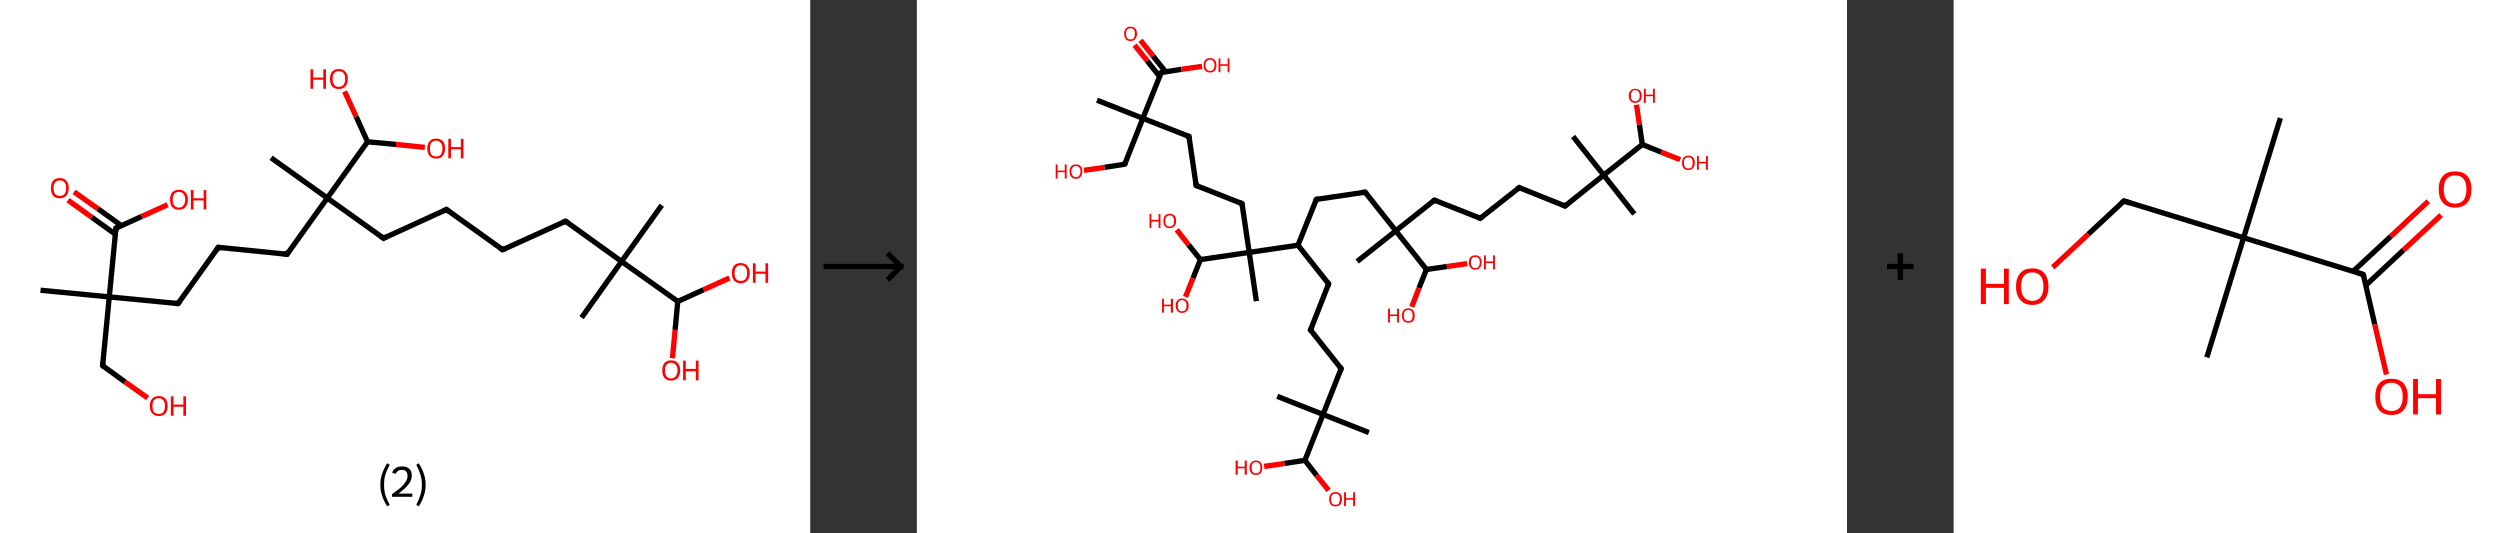 <?xml version='1.0' encoding='ASCII' standalone='yes'?>
<svg xmlns="http://www.w3.org/2000/svg" xmlns:xlink="http://www.w3.org/1999/xlink" version="1.1" width="938.0px" viewBox="0 0 938.0 200.0" height="200.0px">
  <rect x="0" y="0" width="938.0" height="200.0" fill="#333333" stroke="none"/>
  <g>
    <g transform="translate(0, 0) scale(1 1) "><!-- END OF HEADER -->
<rect style="opacity:1.0;fill:#FFFFFF;stroke:none" width="304.0" height="200.0" x="0.0" y="0.0"> </rect>
<path class="bond-0 atom-0 atom-1" d="M 15.2,108.9 L 41.0,111.4" style="fill:none;fill-rule:evenodd;stroke:#000000;stroke-width:2.0px;stroke-linecap:butt;stroke-linejoin:miter;stroke-opacity:1"/>
<path class="bond-1 atom-1 atom-2" d="M 41.0,111.4 L 38.5,137.2" style="fill:none;fill-rule:evenodd;stroke:#000000;stroke-width:2.0px;stroke-linecap:butt;stroke-linejoin:miter;stroke-opacity:1"/>
<path class="bond-2 atom-2 atom-3" d="M 38.5,137.2 L 46.9,143.3" style="fill:none;fill-rule:evenodd;stroke:#000000;stroke-width:2.0px;stroke-linecap:butt;stroke-linejoin:miter;stroke-opacity:1"/>
<path class="bond-2 atom-2 atom-3" d="M 46.9,143.3 L 55.4,149.3" style="fill:none;fill-rule:evenodd;stroke:#FF0000;stroke-width:2.0px;stroke-linecap:butt;stroke-linejoin:miter;stroke-opacity:1"/>
<path class="bond-3 atom-1 atom-4" d="M 41.0,111.4 L 66.8,113.9" style="fill:none;fill-rule:evenodd;stroke:#000000;stroke-width:2.0px;stroke-linecap:butt;stroke-linejoin:miter;stroke-opacity:1"/>
<path class="bond-4 atom-4 atom-5" d="M 66.8,113.9 L 81.9,92.8" style="fill:none;fill-rule:evenodd;stroke:#000000;stroke-width:2.0px;stroke-linecap:butt;stroke-linejoin:miter;stroke-opacity:1"/>
<path class="bond-5 atom-5 atom-6" d="M 81.9,92.8 L 107.7,95.4" style="fill:none;fill-rule:evenodd;stroke:#000000;stroke-width:2.0px;stroke-linecap:butt;stroke-linejoin:miter;stroke-opacity:1"/>
<path class="bond-6 atom-6 atom-7" d="M 107.7,95.4 L 122.8,74.3" style="fill:none;fill-rule:evenodd;stroke:#000000;stroke-width:2.0px;stroke-linecap:butt;stroke-linejoin:miter;stroke-opacity:1"/>
<path class="bond-7 atom-7 atom-8" d="M 122.8,74.3 L 101.7,59.2" style="fill:none;fill-rule:evenodd;stroke:#000000;stroke-width:2.0px;stroke-linecap:butt;stroke-linejoin:miter;stroke-opacity:1"/>
<path class="bond-8 atom-7 atom-9" d="M 122.8,74.3 L 143.9,89.4" style="fill:none;fill-rule:evenodd;stroke:#000000;stroke-width:2.0px;stroke-linecap:butt;stroke-linejoin:miter;stroke-opacity:1"/>
<path class="bond-9 atom-9 atom-10" d="M 143.9,89.4 L 167.5,78.6" style="fill:none;fill-rule:evenodd;stroke:#000000;stroke-width:2.0px;stroke-linecap:butt;stroke-linejoin:miter;stroke-opacity:1"/>
<path class="bond-10 atom-10 atom-11" d="M 167.5,78.6 L 188.6,93.7" style="fill:none;fill-rule:evenodd;stroke:#000000;stroke-width:2.0px;stroke-linecap:butt;stroke-linejoin:miter;stroke-opacity:1"/>
<path class="bond-11 atom-11 atom-12" d="M 188.6,93.7 L 212.2,83.0" style="fill:none;fill-rule:evenodd;stroke:#000000;stroke-width:2.0px;stroke-linecap:butt;stroke-linejoin:miter;stroke-opacity:1"/>
<path class="bond-12 atom-12 atom-13" d="M 212.2,83.0 L 233.2,98.1" style="fill:none;fill-rule:evenodd;stroke:#000000;stroke-width:2.0px;stroke-linecap:butt;stroke-linejoin:miter;stroke-opacity:1"/>
<path class="bond-13 atom-13 atom-14" d="M 233.2,98.1 L 218.2,119.2" style="fill:none;fill-rule:evenodd;stroke:#000000;stroke-width:2.0px;stroke-linecap:butt;stroke-linejoin:miter;stroke-opacity:1"/>
<path class="bond-14 atom-13 atom-15" d="M 233.2,98.1 L 248.3,77.0" style="fill:none;fill-rule:evenodd;stroke:#000000;stroke-width:2.0px;stroke-linecap:butt;stroke-linejoin:miter;stroke-opacity:1"/>
<path class="bond-15 atom-13 atom-16" d="M 233.2,98.1 L 254.3,113.1" style="fill:none;fill-rule:evenodd;stroke:#000000;stroke-width:2.0px;stroke-linecap:butt;stroke-linejoin:miter;stroke-opacity:1"/>
<path class="bond-16 atom-16 atom-17" d="M 254.3,113.1 L 253.3,123.8" style="fill:none;fill-rule:evenodd;stroke:#000000;stroke-width:2.0px;stroke-linecap:butt;stroke-linejoin:miter;stroke-opacity:1"/>
<path class="bond-16 atom-16 atom-17" d="M 253.3,123.8 L 252.3,134.4" style="fill:none;fill-rule:evenodd;stroke:#FF0000;stroke-width:2.0px;stroke-linecap:butt;stroke-linejoin:miter;stroke-opacity:1"/>
<path class="bond-17 atom-16 atom-18" d="M 254.3,113.1 L 264.0,108.7" style="fill:none;fill-rule:evenodd;stroke:#000000;stroke-width:2.0px;stroke-linecap:butt;stroke-linejoin:miter;stroke-opacity:1"/>
<path class="bond-17 atom-16 atom-18" d="M 264.0,108.7 L 273.7,104.3" style="fill:none;fill-rule:evenodd;stroke:#FF0000;stroke-width:2.0px;stroke-linecap:butt;stroke-linejoin:miter;stroke-opacity:1"/>
<path class="bond-18 atom-7 atom-19" d="M 122.8,74.3 L 137.9,53.2" style="fill:none;fill-rule:evenodd;stroke:#000000;stroke-width:2.0px;stroke-linecap:butt;stroke-linejoin:miter;stroke-opacity:1"/>
<path class="bond-19 atom-19 atom-20" d="M 137.9,53.2 L 133.6,43.7" style="fill:none;fill-rule:evenodd;stroke:#000000;stroke-width:2.0px;stroke-linecap:butt;stroke-linejoin:miter;stroke-opacity:1"/>
<path class="bond-19 atom-19 atom-20" d="M 133.6,43.7 L 129.3,34.3" style="fill:none;fill-rule:evenodd;stroke:#FF0000;stroke-width:2.0px;stroke-linecap:butt;stroke-linejoin:miter;stroke-opacity:1"/>
<path class="bond-20 atom-19 atom-21" d="M 137.9,53.2 L 148.6,54.2" style="fill:none;fill-rule:evenodd;stroke:#000000;stroke-width:2.0px;stroke-linecap:butt;stroke-linejoin:miter;stroke-opacity:1"/>
<path class="bond-20 atom-19 atom-21" d="M 148.6,54.2 L 159.4,55.3" style="fill:none;fill-rule:evenodd;stroke:#FF0000;stroke-width:2.0px;stroke-linecap:butt;stroke-linejoin:miter;stroke-opacity:1"/>
<path class="bond-21 atom-1 atom-22" d="M 41.0,111.4 L 43.5,85.6" style="fill:none;fill-rule:evenodd;stroke:#000000;stroke-width:2.0px;stroke-linecap:butt;stroke-linejoin:miter;stroke-opacity:1"/>
<path class="bond-22 atom-22 atom-23" d="M 45.6,84.7 L 36.7,78.3" style="fill:none;fill-rule:evenodd;stroke:#000000;stroke-width:2.0px;stroke-linecap:butt;stroke-linejoin:miter;stroke-opacity:1"/>
<path class="bond-22 atom-22 atom-23" d="M 36.7,78.3 L 27.8,72.0" style="fill:none;fill-rule:evenodd;stroke:#FF0000;stroke-width:2.0px;stroke-linecap:butt;stroke-linejoin:miter;stroke-opacity:1"/>
<path class="bond-22 atom-22 atom-23" d="M 43.3,87.9 L 34.4,81.5" style="fill:none;fill-rule:evenodd;stroke:#000000;stroke-width:2.0px;stroke-linecap:butt;stroke-linejoin:miter;stroke-opacity:1"/>
<path class="bond-22 atom-22 atom-23" d="M 34.4,81.5 L 25.5,75.1" style="fill:none;fill-rule:evenodd;stroke:#FF0000;stroke-width:2.0px;stroke-linecap:butt;stroke-linejoin:miter;stroke-opacity:1"/>
<path class="bond-23 atom-22 atom-24" d="M 43.5,85.6 L 53.2,81.2" style="fill:none;fill-rule:evenodd;stroke:#000000;stroke-width:2.0px;stroke-linecap:butt;stroke-linejoin:miter;stroke-opacity:1"/>
<path class="bond-23 atom-22 atom-24" d="M 53.2,81.2 L 62.9,76.8" style="fill:none;fill-rule:evenodd;stroke:#FF0000;stroke-width:2.0px;stroke-linecap:butt;stroke-linejoin:miter;stroke-opacity:1"/>
<path d="M 38.6,135.9 L 38.5,137.2 L 38.9,137.5" style="fill:none;stroke:#000000;stroke-width:2.0px;stroke-linecap:butt;stroke-linejoin:miter;stroke-opacity:1;"/>
<path d="M 65.5,113.8 L 66.8,113.9 L 67.6,112.9" style="fill:none;stroke:#000000;stroke-width:2.0px;stroke-linecap:butt;stroke-linejoin:miter;stroke-opacity:1;"/>
<path d="M 81.1,93.9 L 81.9,92.8 L 83.2,93.0" style="fill:none;stroke:#000000;stroke-width:2.0px;stroke-linecap:butt;stroke-linejoin:miter;stroke-opacity:1;"/>
<path d="M 106.4,95.2 L 107.7,95.4 L 108.4,94.3" style="fill:none;stroke:#000000;stroke-width:2.0px;stroke-linecap:butt;stroke-linejoin:miter;stroke-opacity:1;"/>
<path d="M 142.8,88.6 L 143.9,89.4 L 145.0,88.8" style="fill:none;stroke:#000000;stroke-width:2.0px;stroke-linecap:butt;stroke-linejoin:miter;stroke-opacity:1;"/>
<path d="M 166.3,79.2 L 167.5,78.6 L 168.5,79.4" style="fill:none;stroke:#000000;stroke-width:2.0px;stroke-linecap:butt;stroke-linejoin:miter;stroke-opacity:1;"/>
<path d="M 187.5,93.0 L 188.6,93.7 L 189.7,93.2" style="fill:none;stroke:#000000;stroke-width:2.0px;stroke-linecap:butt;stroke-linejoin:miter;stroke-opacity:1;"/>
<path d="M 211.0,83.5 L 212.2,83.0 L 213.2,83.7" style="fill:none;stroke:#000000;stroke-width:2.0px;stroke-linecap:butt;stroke-linejoin:miter;stroke-opacity:1;"/>
<path d="M 43.4,86.9 L 43.5,85.6 L 44.0,85.4" style="fill:none;stroke:#000000;stroke-width:2.0px;stroke-linecap:butt;stroke-linejoin:miter;stroke-opacity:1;"/>
<path class="atom-3" d="M 56.2 152.3 Q 56.2 150.6, 57.1 149.6 Q 57.9 148.6, 59.6 148.6 Q 61.2 148.6, 62.1 149.6 Q 62.9 150.6, 62.9 152.3 Q 62.9 154.1, 62.1 155.1 Q 61.2 156.1, 59.6 156.1 Q 58.0 156.1, 57.1 155.1 Q 56.2 154.1, 56.2 152.3 M 59.6 155.3 Q 60.7 155.3, 61.3 154.6 Q 61.9 153.8, 61.9 152.3 Q 61.9 150.9, 61.3 150.2 Q 60.7 149.4, 59.6 149.4 Q 58.5 149.4, 57.8 150.1 Q 57.2 150.9, 57.2 152.3 Q 57.2 153.8, 57.8 154.6 Q 58.5 155.3, 59.6 155.3 " fill="#FF0000"/>
<path class="atom-3" d="M 64.1 148.7 L 65.1 148.7 L 65.1 151.8 L 68.8 151.8 L 68.8 148.7 L 69.8 148.7 L 69.8 156.0 L 68.8 156.0 L 68.8 152.6 L 65.1 152.6 L 65.1 156.0 L 64.1 156.0 L 64.1 148.7 " fill="#FF0000"/>
<path class="atom-17" d="M 248.5 139.0 Q 248.5 137.2, 249.3 136.2 Q 250.2 135.2, 251.8 135.2 Q 253.4 135.2, 254.3 136.2 Q 255.2 137.2, 255.2 139.0 Q 255.2 140.8, 254.3 141.8 Q 253.4 142.8, 251.8 142.8 Q 250.2 142.8, 249.3 141.8 Q 248.5 140.8, 248.5 139.0 M 251.8 142.0 Q 252.9 142.0, 253.5 141.2 Q 254.2 140.4, 254.2 139.0 Q 254.2 137.5, 253.5 136.8 Q 252.9 136.1, 251.8 136.1 Q 250.7 136.1, 250.1 136.8 Q 249.5 137.5, 249.5 139.0 Q 249.5 140.5, 250.1 141.2 Q 250.7 142.0, 251.8 142.0 " fill="#FF0000"/>
<path class="atom-17" d="M 256.3 135.3 L 257.3 135.3 L 257.3 138.4 L 261.1 138.4 L 261.1 135.3 L 262.1 135.3 L 262.1 142.7 L 261.1 142.7 L 261.1 139.3 L 257.3 139.3 L 257.3 142.7 L 256.3 142.7 L 256.3 135.3 " fill="#FF0000"/>
<path class="atom-18" d="M 274.6 102.4 Q 274.6 100.7, 275.4 99.7 Q 276.3 98.7, 277.9 98.7 Q 279.6 98.7, 280.4 99.7 Q 281.3 100.7, 281.3 102.4 Q 281.3 104.2, 280.4 105.2 Q 279.5 106.3, 277.9 106.3 Q 276.3 106.3, 275.4 105.2 Q 274.6 104.2, 274.6 102.4 M 277.9 105.4 Q 279.1 105.4, 279.7 104.7 Q 280.3 103.9, 280.3 102.4 Q 280.3 101.0, 279.7 100.3 Q 279.1 99.5, 277.9 99.5 Q 276.8 99.5, 276.2 100.3 Q 275.6 101.0, 275.6 102.4 Q 275.6 103.9, 276.2 104.7 Q 276.8 105.4, 277.9 105.4 " fill="#FF0000"/>
<path class="atom-18" d="M 282.5 98.8 L 283.5 98.8 L 283.5 101.9 L 287.2 101.9 L 287.2 98.8 L 288.2 98.8 L 288.2 106.1 L 287.2 106.1 L 287.2 102.7 L 283.5 102.7 L 283.5 106.1 L 282.5 106.1 L 282.5 98.8 " fill="#FF0000"/>
<path class="atom-20" d="M 116.5 26.0 L 117.5 26.0 L 117.5 29.1 L 121.3 29.1 L 121.3 26.0 L 122.3 26.0 L 122.3 33.3 L 121.3 33.3 L 121.3 29.9 L 117.5 29.9 L 117.5 33.3 L 116.5 33.3 L 116.5 26.0 " fill="#FF0000"/>
<path class="atom-20" d="M 123.8 29.6 Q 123.8 27.8, 124.6 26.9 Q 125.5 25.9, 127.1 25.9 Q 128.8 25.9, 129.6 26.9 Q 130.5 27.8, 130.5 29.6 Q 130.5 31.4, 129.6 32.4 Q 128.7 33.4, 127.1 33.4 Q 125.5 33.4, 124.6 32.4 Q 123.8 31.4, 123.8 29.6 M 127.1 32.6 Q 128.2 32.6, 128.9 31.8 Q 129.5 31.1, 129.5 29.6 Q 129.5 28.2, 128.9 27.4 Q 128.2 26.7, 127.1 26.7 Q 126.0 26.7, 125.4 27.4 Q 124.8 28.1, 124.8 29.6 Q 124.8 31.1, 125.4 31.8 Q 126.0 32.6, 127.1 32.6 " fill="#FF0000"/>
<path class="atom-21" d="M 160.3 55.7 Q 160.3 54.0, 161.2 53.0 Q 162.0 52.0, 163.7 52.0 Q 165.3 52.0, 166.2 53.0 Q 167.0 54.0, 167.0 55.7 Q 167.0 57.5, 166.1 58.5 Q 165.3 59.5, 163.7 59.5 Q 162.0 59.5, 161.2 58.5 Q 160.3 57.5, 160.3 55.7 M 163.7 58.7 Q 164.8 58.7, 165.4 58.0 Q 166.0 57.2, 166.0 55.7 Q 166.0 54.3, 165.4 53.6 Q 164.8 52.8, 163.7 52.8 Q 162.5 52.8, 161.9 53.5 Q 161.3 54.3, 161.3 55.7 Q 161.3 57.2, 161.9 58.0 Q 162.5 58.7, 163.7 58.7 " fill="#FF0000"/>
<path class="atom-21" d="M 168.2 52.1 L 169.2 52.1 L 169.2 55.2 L 172.9 55.2 L 172.9 52.1 L 173.9 52.1 L 173.9 59.4 L 172.9 59.4 L 172.9 56.0 L 169.2 56.0 L 169.2 59.4 L 168.2 59.4 L 168.2 52.1 " fill="#FF0000"/>
<path class="atom-23" d="M 19.1 70.6 Q 19.1 68.8, 19.9 67.8 Q 20.8 66.8, 22.4 66.8 Q 24.1 66.8, 24.9 67.8 Q 25.8 68.8, 25.8 70.6 Q 25.8 72.3, 24.9 73.4 Q 24.0 74.4, 22.4 74.4 Q 20.8 74.4, 19.9 73.4 Q 19.1 72.4, 19.1 70.6 M 22.4 73.5 Q 23.6 73.5, 24.2 72.8 Q 24.8 72.0, 24.8 70.6 Q 24.8 69.1, 24.2 68.4 Q 23.6 67.7, 22.4 67.7 Q 21.3 67.7, 20.7 68.4 Q 20.1 69.1, 20.1 70.6 Q 20.1 72.0, 20.7 72.8 Q 21.3 73.5, 22.4 73.5 " fill="#FF0000"/>
<path class="atom-24" d="M 63.8 74.9 Q 63.8 73.2, 64.6 72.2 Q 65.5 71.2, 67.1 71.2 Q 68.8 71.2, 69.6 72.2 Q 70.5 73.2, 70.5 74.9 Q 70.5 76.7, 69.6 77.7 Q 68.7 78.7, 67.1 78.7 Q 65.5 78.7, 64.6 77.7 Q 63.8 76.7, 63.8 74.9 M 67.1 77.9 Q 68.2 77.9, 68.8 77.1 Q 69.5 76.4, 69.5 74.9 Q 69.5 73.5, 68.8 72.7 Q 68.2 72.0, 67.1 72.0 Q 66.0 72.0, 65.4 72.7 Q 64.8 73.5, 64.8 74.9 Q 64.8 76.4, 65.4 77.1 Q 66.0 77.9, 67.1 77.9 " fill="#FF0000"/>
<path class="atom-24" d="M 71.6 71.3 L 72.6 71.3 L 72.6 74.4 L 76.4 74.4 L 76.4 71.3 L 77.4 71.3 L 77.4 78.6 L 76.4 78.6 L 76.4 75.2 L 72.6 75.2 L 72.6 78.6 L 71.6 78.6 L 71.6 71.3 " fill="#FF0000"/>
<path class="legend" d="M 142.7 181.9 Q 142.7 179.6, 143.4 177.7 Q 144.0 175.8, 145.3 173.8 L 146.2 174.4 Q 145.2 176.3, 144.6 178.0 Q 144.1 179.7, 144.1 181.9 Q 144.1 184.0, 144.6 185.8 Q 145.2 187.5, 146.2 189.4 L 145.3 190.0 Q 144.0 188.0, 143.4 186.1 Q 142.7 184.2, 142.7 181.9 " fill="#000000"/>
<path class="legend" d="M 147.1 177.3 Q 147.6 176.2, 148.5 175.6 Q 149.5 175.0, 150.9 175.0 Q 152.6 175.0, 153.6 175.9 Q 154.5 176.8, 154.5 178.5 Q 154.5 180.2, 153.3 181.7 Q 152.1 183.3, 149.5 185.2 L 154.7 185.2 L 154.7 186.4 L 147.1 186.4 L 147.1 185.4 Q 149.2 183.9, 150.5 182.8 Q 151.7 181.6, 152.3 180.6 Q 152.9 179.6, 152.9 178.6 Q 152.9 177.5, 152.4 176.9 Q 151.9 176.3, 150.9 176.3 Q 150.0 176.3, 149.4 176.6 Q 148.8 177.0, 148.4 177.8 L 147.1 177.3 " fill="#000000"/>
<path class="legend" d="M 159.7 181.9 Q 159.7 184.2, 159.0 186.1 Q 158.4 188.0, 157.1 190.0 L 156.2 189.4 Q 157.2 187.5, 157.7 185.8 Q 158.3 184.0, 158.3 181.9 Q 158.3 179.7, 157.7 178.0 Q 157.2 176.3, 156.2 174.4 L 157.1 173.8 Q 158.4 175.8, 159.0 177.7 Q 159.7 179.6, 159.7 181.9 " fill="#000000"/>
</g>
    <g transform="translate(304.0, 0) scale(1 1) "><line x1="5" y1="100" x2="35" y2="100" style="stroke:rgb(0,0,0);stroke-width:2"/>
  <line x1="34" y1="100" x2="29" y2="95" style="stroke:rgb(0,0,0);stroke-width:2"/>
  <line x1="34" y1="100" x2="29" y2="105" style="stroke:rgb(0,0,0);stroke-width:2"/>
</g>
    <g transform="translate(344.0, 0) scale(1 1) "><!-- END OF HEADER -->
<rect style="opacity:1.0;fill:#FFFFFF;stroke:none" width="349.0" height="200.0" x="0.0" y="0.0"> </rect>
<path class="bond-0 atom-0 atom-1" d="M 67.6,37.6 L 84.8,44.4" style="fill:none;fill-rule:evenodd;stroke:#000000;stroke-width:2.0px;stroke-linecap:butt;stroke-linejoin:miter;stroke-opacity:1"/>
<path class="bond-1 atom-1 atom-2" d="M 84.8,44.4 L 78.0,61.6" style="fill:none;fill-rule:evenodd;stroke:#000000;stroke-width:2.0px;stroke-linecap:butt;stroke-linejoin:miter;stroke-opacity:1"/>
<path class="bond-2 atom-2 atom-3" d="M 78.0,61.6 L 70.4,62.8" style="fill:none;fill-rule:evenodd;stroke:#000000;stroke-width:2.0px;stroke-linecap:butt;stroke-linejoin:miter;stroke-opacity:1"/>
<path class="bond-2 atom-2 atom-3" d="M 70.4,62.8 L 62.7,63.9" style="fill:none;fill-rule:evenodd;stroke:#FF0000;stroke-width:2.0px;stroke-linecap:butt;stroke-linejoin:miter;stroke-opacity:1"/>
<path class="bond-3 atom-1 atom-4" d="M 84.8,44.4 L 102.1,51.2" style="fill:none;fill-rule:evenodd;stroke:#000000;stroke-width:2.0px;stroke-linecap:butt;stroke-linejoin:miter;stroke-opacity:1"/>
<path class="bond-4 atom-4 atom-5" d="M 102.1,51.2 L 104.8,69.6" style="fill:none;fill-rule:evenodd;stroke:#000000;stroke-width:2.0px;stroke-linecap:butt;stroke-linejoin:miter;stroke-opacity:1"/>
<path class="bond-5 atom-5 atom-6" d="M 104.8,69.6 L 122.0,76.4" style="fill:none;fill-rule:evenodd;stroke:#000000;stroke-width:2.0px;stroke-linecap:butt;stroke-linejoin:miter;stroke-opacity:1"/>
<path class="bond-6 atom-6 atom-7" d="M 122.0,76.4 L 124.7,94.7" style="fill:none;fill-rule:evenodd;stroke:#000000;stroke-width:2.0px;stroke-linecap:butt;stroke-linejoin:miter;stroke-opacity:1"/>
<path class="bond-7 atom-7 atom-8" d="M 124.7,94.7 L 127.4,113.0" style="fill:none;fill-rule:evenodd;stroke:#000000;stroke-width:2.0px;stroke-linecap:butt;stroke-linejoin:miter;stroke-opacity:1"/>
<path class="bond-8 atom-7 atom-9" d="M 124.7,94.7 L 106.4,97.4" style="fill:none;fill-rule:evenodd;stroke:#000000;stroke-width:2.0px;stroke-linecap:butt;stroke-linejoin:miter;stroke-opacity:1"/>
<path class="bond-9 atom-9 atom-10" d="M 106.4,97.4 L 103.6,104.4" style="fill:none;fill-rule:evenodd;stroke:#000000;stroke-width:2.0px;stroke-linecap:butt;stroke-linejoin:miter;stroke-opacity:1"/>
<path class="bond-9 atom-9 atom-10" d="M 103.6,104.4 L 100.8,111.4" style="fill:none;fill-rule:evenodd;stroke:#FF0000;stroke-width:2.0px;stroke-linecap:butt;stroke-linejoin:miter;stroke-opacity:1"/>
<path class="bond-10 atom-9 atom-11" d="M 106.4,97.4 L 101.9,91.8" style="fill:none;fill-rule:evenodd;stroke:#000000;stroke-width:2.0px;stroke-linecap:butt;stroke-linejoin:miter;stroke-opacity:1"/>
<path class="bond-10 atom-9 atom-11" d="M 101.9,91.8 L 97.5,86.2" style="fill:none;fill-rule:evenodd;stroke:#FF0000;stroke-width:2.0px;stroke-linecap:butt;stroke-linejoin:miter;stroke-opacity:1"/>
<path class="bond-11 atom-7 atom-12" d="M 124.7,94.7 L 143.0,92.0" style="fill:none;fill-rule:evenodd;stroke:#000000;stroke-width:2.0px;stroke-linecap:butt;stroke-linejoin:miter;stroke-opacity:1"/>
<path class="bond-12 atom-12 atom-13" d="M 143.0,92.0 L 154.5,106.5" style="fill:none;fill-rule:evenodd;stroke:#000000;stroke-width:2.0px;stroke-linecap:butt;stroke-linejoin:miter;stroke-opacity:1"/>
<path class="bond-13 atom-13 atom-14" d="M 154.5,106.5 L 147.7,123.8" style="fill:none;fill-rule:evenodd;stroke:#000000;stroke-width:2.0px;stroke-linecap:butt;stroke-linejoin:miter;stroke-opacity:1"/>
<path class="bond-14 atom-14 atom-15" d="M 147.7,123.8 L 159.2,138.3" style="fill:none;fill-rule:evenodd;stroke:#000000;stroke-width:2.0px;stroke-linecap:butt;stroke-linejoin:miter;stroke-opacity:1"/>
<path class="bond-15 atom-15 atom-16" d="M 159.2,138.3 L 152.4,155.5" style="fill:none;fill-rule:evenodd;stroke:#000000;stroke-width:2.0px;stroke-linecap:butt;stroke-linejoin:miter;stroke-opacity:1"/>
<path class="bond-16 atom-16 atom-17" d="M 152.4,155.5 L 135.2,148.7" style="fill:none;fill-rule:evenodd;stroke:#000000;stroke-width:2.0px;stroke-linecap:butt;stroke-linejoin:miter;stroke-opacity:1"/>
<path class="bond-17 atom-16 atom-18" d="M 152.4,155.5 L 169.6,162.3" style="fill:none;fill-rule:evenodd;stroke:#000000;stroke-width:2.0px;stroke-linecap:butt;stroke-linejoin:miter;stroke-opacity:1"/>
<path class="bond-18 atom-16 atom-19" d="M 152.4,155.5 L 145.6,172.7" style="fill:none;fill-rule:evenodd;stroke:#000000;stroke-width:2.0px;stroke-linecap:butt;stroke-linejoin:miter;stroke-opacity:1"/>
<path class="bond-19 atom-19 atom-20" d="M 145.6,172.7 L 137.9,173.9" style="fill:none;fill-rule:evenodd;stroke:#000000;stroke-width:2.0px;stroke-linecap:butt;stroke-linejoin:miter;stroke-opacity:1"/>
<path class="bond-19 atom-19 atom-20" d="M 137.9,173.9 L 130.3,175.0" style="fill:none;fill-rule:evenodd;stroke:#FF0000;stroke-width:2.0px;stroke-linecap:butt;stroke-linejoin:miter;stroke-opacity:1"/>
<path class="bond-20 atom-19 atom-21" d="M 145.6,172.7 L 150.0,178.4" style="fill:none;fill-rule:evenodd;stroke:#000000;stroke-width:2.0px;stroke-linecap:butt;stroke-linejoin:miter;stroke-opacity:1"/>
<path class="bond-20 atom-19 atom-21" d="M 150.0,178.4 L 154.5,184.0" style="fill:none;fill-rule:evenodd;stroke:#FF0000;stroke-width:2.0px;stroke-linecap:butt;stroke-linejoin:miter;stroke-opacity:1"/>
<path class="bond-21 atom-12 atom-22" d="M 143.0,92.0 L 149.9,74.8" style="fill:none;fill-rule:evenodd;stroke:#000000;stroke-width:2.0px;stroke-linecap:butt;stroke-linejoin:miter;stroke-opacity:1"/>
<path class="bond-22 atom-22 atom-23" d="M 149.9,74.8 L 168.2,72.1" style="fill:none;fill-rule:evenodd;stroke:#000000;stroke-width:2.0px;stroke-linecap:butt;stroke-linejoin:miter;stroke-opacity:1"/>
<path class="bond-23 atom-23 atom-24" d="M 168.2,72.1 L 179.7,86.6" style="fill:none;fill-rule:evenodd;stroke:#000000;stroke-width:2.0px;stroke-linecap:butt;stroke-linejoin:miter;stroke-opacity:1"/>
<path class="bond-24 atom-24 atom-25" d="M 179.7,86.6 L 165.2,98.1" style="fill:none;fill-rule:evenodd;stroke:#000000;stroke-width:2.0px;stroke-linecap:butt;stroke-linejoin:miter;stroke-opacity:1"/>
<path class="bond-25 atom-24 atom-26" d="M 179.7,86.6 L 194.2,75.1" style="fill:none;fill-rule:evenodd;stroke:#000000;stroke-width:2.0px;stroke-linecap:butt;stroke-linejoin:miter;stroke-opacity:1"/>
<path class="bond-26 atom-26 atom-27" d="M 194.2,75.1 L 211.4,81.9" style="fill:none;fill-rule:evenodd;stroke:#000000;stroke-width:2.0px;stroke-linecap:butt;stroke-linejoin:miter;stroke-opacity:1"/>
<path class="bond-27 atom-27 atom-28" d="M 211.4,81.9 L 226.0,70.4" style="fill:none;fill-rule:evenodd;stroke:#000000;stroke-width:2.0px;stroke-linecap:butt;stroke-linejoin:miter;stroke-opacity:1"/>
<path class="bond-28 atom-28 atom-29" d="M 226.0,70.4 L 243.2,77.3" style="fill:none;fill-rule:evenodd;stroke:#000000;stroke-width:2.0px;stroke-linecap:butt;stroke-linejoin:miter;stroke-opacity:1"/>
<path class="bond-29 atom-29 atom-30" d="M 243.2,77.3 L 257.7,65.7" style="fill:none;fill-rule:evenodd;stroke:#000000;stroke-width:2.0px;stroke-linecap:butt;stroke-linejoin:miter;stroke-opacity:1"/>
<path class="bond-30 atom-30 atom-31" d="M 257.7,65.7 L 246.2,51.2" style="fill:none;fill-rule:evenodd;stroke:#000000;stroke-width:2.0px;stroke-linecap:butt;stroke-linejoin:miter;stroke-opacity:1"/>
<path class="bond-31 atom-30 atom-32" d="M 257.7,65.7 L 269.2,80.3" style="fill:none;fill-rule:evenodd;stroke:#000000;stroke-width:2.0px;stroke-linecap:butt;stroke-linejoin:miter;stroke-opacity:1"/>
<path class="bond-32 atom-30 atom-33" d="M 257.7,65.7 L 272.2,54.2" style="fill:none;fill-rule:evenodd;stroke:#000000;stroke-width:2.0px;stroke-linecap:butt;stroke-linejoin:miter;stroke-opacity:1"/>
<path class="bond-33 atom-33 atom-34" d="M 272.2,54.2 L 271.1,46.7" style="fill:none;fill-rule:evenodd;stroke:#000000;stroke-width:2.0px;stroke-linecap:butt;stroke-linejoin:miter;stroke-opacity:1"/>
<path class="bond-33 atom-33 atom-34" d="M 271.1,46.7 L 270.0,39.3" style="fill:none;fill-rule:evenodd;stroke:#FF0000;stroke-width:2.0px;stroke-linecap:butt;stroke-linejoin:miter;stroke-opacity:1"/>
<path class="bond-34 atom-33 atom-35" d="M 272.2,54.2 L 279.3,57.1" style="fill:none;fill-rule:evenodd;stroke:#000000;stroke-width:2.0px;stroke-linecap:butt;stroke-linejoin:miter;stroke-opacity:1"/>
<path class="bond-34 atom-33 atom-35" d="M 279.3,57.1 L 286.4,59.9" style="fill:none;fill-rule:evenodd;stroke:#FF0000;stroke-width:2.0px;stroke-linecap:butt;stroke-linejoin:miter;stroke-opacity:1"/>
<path class="bond-35 atom-24 atom-36" d="M 179.7,86.6 L 191.2,101.1" style="fill:none;fill-rule:evenodd;stroke:#000000;stroke-width:2.0px;stroke-linecap:butt;stroke-linejoin:miter;stroke-opacity:1"/>
<path class="bond-36 atom-36 atom-37" d="M 191.2,101.1 L 198.9,100.0" style="fill:none;fill-rule:evenodd;stroke:#000000;stroke-width:2.0px;stroke-linecap:butt;stroke-linejoin:miter;stroke-opacity:1"/>
<path class="bond-36 atom-36 atom-37" d="M 198.9,100.0 L 206.5,98.9" style="fill:none;fill-rule:evenodd;stroke:#FF0000;stroke-width:2.0px;stroke-linecap:butt;stroke-linejoin:miter;stroke-opacity:1"/>
<path class="bond-37 atom-36 atom-38" d="M 191.2,101.1 L 188.4,108.1" style="fill:none;fill-rule:evenodd;stroke:#000000;stroke-width:2.0px;stroke-linecap:butt;stroke-linejoin:miter;stroke-opacity:1"/>
<path class="bond-37 atom-36 atom-38" d="M 188.4,108.1 L 185.7,115.1" style="fill:none;fill-rule:evenodd;stroke:#FF0000;stroke-width:2.0px;stroke-linecap:butt;stroke-linejoin:miter;stroke-opacity:1"/>
<path class="bond-38 atom-1 atom-39" d="M 84.8,44.4 L 91.7,27.2" style="fill:none;fill-rule:evenodd;stroke:#000000;stroke-width:2.0px;stroke-linecap:butt;stroke-linejoin:miter;stroke-opacity:1"/>
<path class="bond-39 atom-39 atom-40" d="M 93.3,26.9 L 88.6,21.0" style="fill:none;fill-rule:evenodd;stroke:#000000;stroke-width:2.0px;stroke-linecap:butt;stroke-linejoin:miter;stroke-opacity:1"/>
<path class="bond-39 atom-39 atom-40" d="M 88.6,21.0 L 83.9,15.1" style="fill:none;fill-rule:evenodd;stroke:#FF0000;stroke-width:2.0px;stroke-linecap:butt;stroke-linejoin:miter;stroke-opacity:1"/>
<path class="bond-39 atom-39 atom-40" d="M 91.1,28.7 L 86.4,22.8" style="fill:none;fill-rule:evenodd;stroke:#000000;stroke-width:2.0px;stroke-linecap:butt;stroke-linejoin:miter;stroke-opacity:1"/>
<path class="bond-39 atom-39 atom-40" d="M 86.4,22.8 L 81.7,16.9" style="fill:none;fill-rule:evenodd;stroke:#FF0000;stroke-width:2.0px;stroke-linecap:butt;stroke-linejoin:miter;stroke-opacity:1"/>
<path class="bond-40 atom-39 atom-41" d="M 91.7,27.2 L 99.3,26.0" style="fill:none;fill-rule:evenodd;stroke:#000000;stroke-width:2.0px;stroke-linecap:butt;stroke-linejoin:miter;stroke-opacity:1"/>
<path class="bond-40 atom-39 atom-41" d="M 99.3,26.0 L 107.0,24.9" style="fill:none;fill-rule:evenodd;stroke:#FF0000;stroke-width:2.0px;stroke-linecap:butt;stroke-linejoin:miter;stroke-opacity:1"/>
<path d="M 78.4,60.8 L 78.0,61.6 L 77.6,61.7" style="fill:none;stroke:#000000;stroke-width:2.0px;stroke-linecap:butt;stroke-linejoin:miter;stroke-opacity:1;"/>
<path d="M 101.2,50.9 L 102.1,51.2 L 102.2,52.1" style="fill:none;stroke:#000000;stroke-width:2.0px;stroke-linecap:butt;stroke-linejoin:miter;stroke-opacity:1;"/>
<path d="M 104.6,68.6 L 104.8,69.6 L 105.6,69.9" style="fill:none;stroke:#000000;stroke-width:2.0px;stroke-linecap:butt;stroke-linejoin:miter;stroke-opacity:1;"/>
<path d="M 121.1,76.0 L 122.0,76.4 L 122.1,77.3" style="fill:none;stroke:#000000;stroke-width:2.0px;stroke-linecap:butt;stroke-linejoin:miter;stroke-opacity:1;"/>
<path d="M 154.0,105.8 L 154.5,106.5 L 154.2,107.4" style="fill:none;stroke:#000000;stroke-width:2.0px;stroke-linecap:butt;stroke-linejoin:miter;stroke-opacity:1;"/>
<path d="M 148.1,122.9 L 147.7,123.8 L 148.3,124.5" style="fill:none;stroke:#000000;stroke-width:2.0px;stroke-linecap:butt;stroke-linejoin:miter;stroke-opacity:1;"/>
<path d="M 158.6,137.6 L 159.2,138.3 L 158.9,139.2" style="fill:none;stroke:#000000;stroke-width:2.0px;stroke-linecap:butt;stroke-linejoin:miter;stroke-opacity:1;"/>
<path d="M 149.5,75.6 L 149.9,74.8 L 150.8,74.7" style="fill:none;stroke:#000000;stroke-width:2.0px;stroke-linecap:butt;stroke-linejoin:miter;stroke-opacity:1;"/>
<path d="M 167.3,72.2 L 168.2,72.1 L 168.8,72.8" style="fill:none;stroke:#000000;stroke-width:2.0px;stroke-linecap:butt;stroke-linejoin:miter;stroke-opacity:1;"/>
<path d="M 193.5,75.7 L 194.2,75.1 L 195.1,75.4" style="fill:none;stroke:#000000;stroke-width:2.0px;stroke-linecap:butt;stroke-linejoin:miter;stroke-opacity:1;"/>
<path d="M 210.6,81.6 L 211.4,81.9 L 212.2,81.4" style="fill:none;stroke:#000000;stroke-width:2.0px;stroke-linecap:butt;stroke-linejoin:miter;stroke-opacity:1;"/>
<path d="M 225.2,71.0 L 226.0,70.4 L 226.8,70.8" style="fill:none;stroke:#000000;stroke-width:2.0px;stroke-linecap:butt;stroke-linejoin:miter;stroke-opacity:1;"/>
<path d="M 242.3,76.9 L 243.2,77.3 L 243.9,76.7" style="fill:none;stroke:#000000;stroke-width:2.0px;stroke-linecap:butt;stroke-linejoin:miter;stroke-opacity:1;"/>
<path d="M 91.3,28.0 L 91.7,27.2 L 92.1,27.1" style="fill:none;stroke:#000000;stroke-width:2.0px;stroke-linecap:butt;stroke-linejoin:miter;stroke-opacity:1;"/>
<path class="atom-3" d="M 52.1 61.7 L 52.8 61.7 L 52.8 64.0 L 55.5 64.0 L 55.5 61.7 L 56.2 61.7 L 56.2 67.0 L 55.5 67.0 L 55.5 64.6 L 52.8 64.6 L 52.8 67.0 L 52.1 67.0 L 52.1 61.7 " fill="#FF0000"/>
<path class="atom-3" d="M 57.3 64.3 Q 57.3 63.1, 57.9 62.4 Q 58.5 61.7, 59.7 61.7 Q 60.9 61.7, 61.5 62.4 Q 62.1 63.1, 62.1 64.3 Q 62.1 65.6, 61.5 66.3 Q 60.8 67.1, 59.7 67.1 Q 58.5 67.1, 57.9 66.3 Q 57.3 65.6, 57.3 64.3 M 59.7 66.5 Q 60.5 66.5, 60.9 65.9 Q 61.4 65.4, 61.4 64.3 Q 61.4 63.3, 60.9 62.8 Q 60.5 62.3, 59.7 62.3 Q 58.9 62.3, 58.5 62.8 Q 58.0 63.3, 58.0 64.3 Q 58.0 65.4, 58.5 65.9 Q 58.9 66.5, 59.7 66.5 " fill="#FF0000"/>
<path class="atom-10" d="M 92.0 112.1 L 92.7 112.1 L 92.7 114.3 L 95.3 114.3 L 95.3 112.1 L 96.1 112.1 L 96.1 117.3 L 95.3 117.3 L 95.3 114.9 L 92.7 114.9 L 92.7 117.3 L 92.0 117.3 L 92.0 112.1 " fill="#FF0000"/>
<path class="atom-10" d="M 97.1 114.7 Q 97.1 113.4, 97.8 112.7 Q 98.4 112.0, 99.5 112.0 Q 100.7 112.0, 101.3 112.7 Q 102.0 113.4, 102.0 114.7 Q 102.0 115.9, 101.3 116.7 Q 100.7 117.4, 99.5 117.4 Q 98.4 117.4, 97.8 116.7 Q 97.1 115.9, 97.1 114.7 M 99.5 116.8 Q 100.3 116.8, 100.8 116.3 Q 101.2 115.7, 101.2 114.7 Q 101.2 113.6, 100.8 113.1 Q 100.3 112.6, 99.5 112.6 Q 98.7 112.6, 98.3 113.1 Q 97.9 113.6, 97.9 114.7 Q 97.9 115.7, 98.3 116.3 Q 98.7 116.8, 99.5 116.8 " fill="#FF0000"/>
<path class="atom-11" d="M 87.3 80.3 L 88.0 80.3 L 88.0 82.5 L 90.7 82.5 L 90.7 80.3 L 91.4 80.3 L 91.4 85.5 L 90.7 85.5 L 90.7 83.1 L 88.0 83.1 L 88.0 85.5 L 87.3 85.5 L 87.3 80.3 " fill="#FF0000"/>
<path class="atom-11" d="M 92.5 82.9 Q 92.5 81.6, 93.1 80.9 Q 93.7 80.2, 94.9 80.2 Q 96.0 80.2, 96.7 80.9 Q 97.3 81.6, 97.3 82.9 Q 97.3 84.2, 96.6 84.9 Q 96.0 85.6, 94.9 85.6 Q 93.7 85.6, 93.1 84.9 Q 92.5 84.2, 92.5 82.9 M 94.9 85.0 Q 95.7 85.0, 96.1 84.5 Q 96.5 84.0, 96.5 82.9 Q 96.5 81.9, 96.1 81.4 Q 95.7 80.8, 94.9 80.8 Q 94.1 80.8, 93.6 81.4 Q 93.2 81.9, 93.2 82.9 Q 93.2 84.0, 93.6 84.5 Q 94.1 85.0, 94.9 85.0 " fill="#FF0000"/>
<path class="atom-20" d="M 119.6 172.8 L 120.4 172.8 L 120.4 175.1 L 123.0 175.1 L 123.0 172.8 L 123.8 172.8 L 123.8 178.1 L 123.0 178.1 L 123.0 175.7 L 120.4 175.7 L 120.4 178.1 L 119.6 178.1 L 119.6 172.8 " fill="#FF0000"/>
<path class="atom-20" d="M 124.8 175.5 Q 124.8 174.2, 125.5 173.5 Q 126.1 172.8, 127.2 172.8 Q 128.4 172.8, 129.0 173.5 Q 129.6 174.2, 129.6 175.5 Q 129.6 176.7, 129.0 177.5 Q 128.4 178.2, 127.2 178.2 Q 126.1 178.2, 125.5 177.5 Q 124.8 176.7, 124.8 175.5 M 127.2 177.6 Q 128.0 177.6, 128.5 177.1 Q 128.9 176.5, 128.9 175.5 Q 128.9 174.4, 128.5 173.9 Q 128.0 173.4, 127.2 173.4 Q 126.4 173.4, 126.0 173.9 Q 125.6 174.4, 125.6 175.5 Q 125.6 176.5, 126.0 177.1 Q 126.4 177.6, 127.2 177.6 " fill="#FF0000"/>
<path class="atom-21" d="M 154.7 187.3 Q 154.7 186.0, 155.3 185.3 Q 155.9 184.6, 157.1 184.6 Q 158.2 184.6, 158.9 185.3 Q 159.5 186.0, 159.5 187.3 Q 159.5 188.6, 158.9 189.3 Q 158.2 190.0, 157.1 190.0 Q 155.9 190.0, 155.3 189.3 Q 154.7 188.6, 154.7 187.3 M 157.1 189.4 Q 157.9 189.4, 158.3 188.9 Q 158.7 188.3, 158.7 187.3 Q 158.7 186.2, 158.3 185.7 Q 157.9 185.2, 157.1 185.2 Q 156.3 185.2, 155.8 185.7 Q 155.4 186.2, 155.4 187.3 Q 155.4 188.3, 155.8 188.9 Q 156.3 189.4, 157.1 189.4 " fill="#FF0000"/>
<path class="atom-21" d="M 160.3 184.7 L 161.0 184.7 L 161.0 186.9 L 163.7 186.9 L 163.7 184.7 L 164.4 184.7 L 164.4 189.9 L 163.7 189.9 L 163.7 187.5 L 161.0 187.5 L 161.0 189.9 L 160.3 189.9 L 160.3 184.7 " fill="#FF0000"/>
<path class="atom-34" d="M 267.1 35.9 Q 267.1 34.7, 267.8 34.0 Q 268.4 33.3, 269.5 33.3 Q 270.7 33.3, 271.3 34.0 Q 272.0 34.7, 272.0 35.9 Q 272.0 37.2, 271.3 37.9 Q 270.7 38.6, 269.5 38.6 Q 268.4 38.6, 267.8 37.9 Q 267.1 37.2, 267.1 35.9 M 269.5 38.0 Q 270.3 38.0, 270.8 37.5 Q 271.2 37.0, 271.2 35.9 Q 271.2 34.9, 270.8 34.4 Q 270.3 33.8, 269.5 33.8 Q 268.7 33.8, 268.3 34.4 Q 267.9 34.9, 267.9 35.9 Q 267.9 37.0, 268.3 37.5 Q 268.7 38.0, 269.5 38.0 " fill="#FF0000"/>
<path class="atom-34" d="M 272.8 33.3 L 273.5 33.3 L 273.5 35.5 L 276.2 35.5 L 276.2 33.3 L 276.9 33.3 L 276.9 38.6 L 276.2 38.6 L 276.2 36.1 L 273.5 36.1 L 273.5 38.6 L 272.8 38.6 L 272.8 33.3 " fill="#FF0000"/>
<path class="atom-35" d="M 287.1 61.1 Q 287.1 59.8, 287.7 59.1 Q 288.3 58.4, 289.5 58.4 Q 290.6 58.4, 291.3 59.1 Q 291.9 59.8, 291.9 61.1 Q 291.9 62.4, 291.2 63.1 Q 290.6 63.8, 289.5 63.8 Q 288.3 63.8, 287.7 63.1 Q 287.1 62.4, 287.1 61.1 M 289.5 63.2 Q 290.3 63.2, 290.7 62.7 Q 291.1 62.1, 291.1 61.1 Q 291.1 60.0, 290.7 59.5 Q 290.3 59.0, 289.5 59.0 Q 288.7 59.0, 288.2 59.5 Q 287.8 60.0, 287.8 61.1 Q 287.8 62.1, 288.2 62.7 Q 288.7 63.2, 289.5 63.2 " fill="#FF0000"/>
<path class="atom-35" d="M 292.7 58.5 L 293.4 58.5 L 293.4 60.7 L 296.1 60.7 L 296.1 58.5 L 296.8 58.5 L 296.8 63.7 L 296.1 63.7 L 296.1 61.3 L 293.4 61.3 L 293.4 63.7 L 292.7 63.7 L 292.7 58.5 " fill="#FF0000"/>
<path class="atom-37" d="M 207.1 98.4 Q 207.1 97.2, 207.7 96.5 Q 208.4 95.8, 209.5 95.8 Q 210.7 95.8, 211.3 96.5 Q 211.9 97.2, 211.9 98.4 Q 211.9 99.7, 211.3 100.4 Q 210.7 101.2, 209.5 101.2 Q 208.4 101.2, 207.7 100.4 Q 207.1 99.7, 207.1 98.4 M 209.5 100.6 Q 210.3 100.6, 210.8 100.0 Q 211.2 99.5, 211.2 98.4 Q 211.2 97.4, 210.8 96.9 Q 210.3 96.4, 209.5 96.4 Q 208.7 96.4, 208.3 96.9 Q 207.9 97.4, 207.9 98.4 Q 207.9 99.5, 208.3 100.0 Q 208.7 100.6, 209.5 100.6 " fill="#FF0000"/>
<path class="atom-37" d="M 212.8 95.8 L 213.5 95.8 L 213.5 98.1 L 216.2 98.1 L 216.2 95.8 L 216.9 95.8 L 216.9 101.1 L 216.2 101.1 L 216.2 98.7 L 213.5 98.7 L 213.5 101.1 L 212.8 101.1 L 212.8 95.8 " fill="#FF0000"/>
<path class="atom-38" d="M 176.8 115.8 L 177.5 115.8 L 177.5 118.0 L 180.2 118.0 L 180.2 115.8 L 180.9 115.8 L 180.9 121.0 L 180.2 121.0 L 180.2 118.6 L 177.5 118.6 L 177.5 121.0 L 176.8 121.0 L 176.8 115.8 " fill="#FF0000"/>
<path class="atom-38" d="M 182.0 118.4 Q 182.0 117.1, 182.6 116.4 Q 183.2 115.7, 184.4 115.7 Q 185.5 115.7, 186.2 116.4 Q 186.8 117.1, 186.8 118.4 Q 186.8 119.7, 186.2 120.4 Q 185.5 121.1, 184.4 121.1 Q 183.2 121.1, 182.6 120.4 Q 182.0 119.7, 182.0 118.4 M 184.4 120.5 Q 185.2 120.5, 185.6 120.0 Q 186.0 119.4, 186.0 118.4 Q 186.0 117.3, 185.6 116.8 Q 185.2 116.3, 184.4 116.3 Q 183.6 116.3, 183.1 116.8 Q 182.7 117.3, 182.7 118.4 Q 182.7 119.4, 183.1 120.0 Q 183.6 120.5, 184.4 120.5 " fill="#FF0000"/>
<path class="atom-40" d="M 77.8 12.7 Q 77.8 11.4, 78.4 10.7 Q 79.0 10.0, 80.2 10.0 Q 81.3 10.0, 82.0 10.7 Q 82.6 11.4, 82.6 12.7 Q 82.6 13.9, 81.9 14.7 Q 81.3 15.4, 80.2 15.4 Q 79.0 15.4, 78.4 14.7 Q 77.8 14.0, 77.8 12.7 M 80.2 14.8 Q 81.0 14.8, 81.4 14.3 Q 81.8 13.7, 81.8 12.7 Q 81.8 11.6, 81.4 11.1 Q 81.0 10.6, 80.2 10.6 Q 79.4 10.6, 78.9 11.1 Q 78.5 11.6, 78.5 12.7 Q 78.5 13.7, 78.9 14.3 Q 79.4 14.8, 80.2 14.8 " fill="#FF0000"/>
<path class="atom-41" d="M 107.6 24.5 Q 107.6 23.2, 108.2 22.5 Q 108.8 21.8, 110.0 21.8 Q 111.2 21.8, 111.8 22.5 Q 112.4 23.2, 112.4 24.5 Q 112.4 25.8, 111.8 26.5 Q 111.2 27.2, 110.0 27.2 Q 108.8 27.2, 108.2 26.5 Q 107.6 25.8, 107.6 24.5 M 110.0 26.6 Q 110.8 26.6, 111.2 26.1 Q 111.7 25.5, 111.7 24.5 Q 111.7 23.5, 111.2 22.9 Q 110.8 22.4, 110.0 22.4 Q 109.2 22.4, 108.8 22.9 Q 108.3 23.5, 108.3 24.5 Q 108.3 25.6, 108.8 26.1 Q 109.2 26.6, 110.0 26.6 " fill="#FF0000"/>
<path class="atom-41" d="M 113.2 21.9 L 113.9 21.9 L 113.9 24.1 L 116.6 24.1 L 116.6 21.9 L 117.3 21.9 L 117.3 27.1 L 116.6 27.1 L 116.6 24.7 L 113.9 24.7 L 113.9 27.1 L 113.2 27.1 L 113.2 21.9 " fill="#FF0000"/>
</g>
    <g transform="translate(693.0, 0) scale(1 1) "><line x1="15" y1="100" x2="25" y2="100" style="stroke:rgb(0,0,0);stroke-width:2"/>
  <line x1="20" y1="95" x2="20" y2="105" style="stroke:rgb(0,0,0);stroke-width:2"/>
</g>
    <g transform="translate(733.0, 0) scale(1 1) "><!-- END OF HEADER -->
<rect style="opacity:1.0;fill:#FFFFFF;stroke:none" width="205.0" height="200.0" x="0.0" y="0.0"> </rect>
<path class="bond-0 atom-0 atom-1" d="M 122.6,44.3 L 108.8,89.2" style="fill:none;fill-rule:evenodd;stroke:#000000;stroke-width:2.0px;stroke-linecap:butt;stroke-linejoin:miter;stroke-opacity:1"/>
<path class="bond-1 atom-1 atom-2" d="M 108.8,89.2 L 95.0,134.1" style="fill:none;fill-rule:evenodd;stroke:#000000;stroke-width:2.0px;stroke-linecap:butt;stroke-linejoin:miter;stroke-opacity:1"/>
<path class="bond-2 atom-1 atom-3" d="M 108.8,89.2 L 63.9,75.4" style="fill:none;fill-rule:evenodd;stroke:#000000;stroke-width:2.0px;stroke-linecap:butt;stroke-linejoin:miter;stroke-opacity:1"/>
<path class="bond-3 atom-3 atom-4" d="M 63.9,75.4 L 50.5,87.9" style="fill:none;fill-rule:evenodd;stroke:#000000;stroke-width:2.0px;stroke-linecap:butt;stroke-linejoin:miter;stroke-opacity:1"/>
<path class="bond-3 atom-3 atom-4" d="M 50.5,87.9 L 37.2,100.3" style="fill:none;fill-rule:evenodd;stroke:#FF0000;stroke-width:2.0px;stroke-linecap:butt;stroke-linejoin:miter;stroke-opacity:1"/>
<path class="bond-4 atom-1 atom-5" d="M 108.8,89.2 L 153.7,103.0" style="fill:none;fill-rule:evenodd;stroke:#000000;stroke-width:2.0px;stroke-linecap:butt;stroke-linejoin:miter;stroke-opacity:1"/>
<path class="bond-5 atom-5 atom-6" d="M 154.7,107.0 L 168.8,93.8" style="fill:none;fill-rule:evenodd;stroke:#000000;stroke-width:2.0px;stroke-linecap:butt;stroke-linejoin:miter;stroke-opacity:1"/>
<path class="bond-5 atom-5 atom-6" d="M 168.8,93.8 L 182.9,80.7" style="fill:none;fill-rule:evenodd;stroke:#FF0000;stroke-width:2.0px;stroke-linecap:butt;stroke-linejoin:miter;stroke-opacity:1"/>
<path class="bond-5 atom-5 atom-6" d="M 149.9,101.8 L 164.0,88.7" style="fill:none;fill-rule:evenodd;stroke:#000000;stroke-width:2.0px;stroke-linecap:butt;stroke-linejoin:miter;stroke-opacity:1"/>
<path class="bond-5 atom-5 atom-6" d="M 164.0,88.7 L 178.1,75.5" style="fill:none;fill-rule:evenodd;stroke:#FF0000;stroke-width:2.0px;stroke-linecap:butt;stroke-linejoin:miter;stroke-opacity:1"/>
<path class="bond-6 atom-5 atom-7" d="M 153.7,103.0 L 158.0,121.7" style="fill:none;fill-rule:evenodd;stroke:#000000;stroke-width:2.0px;stroke-linecap:butt;stroke-linejoin:miter;stroke-opacity:1"/>
<path class="bond-6 atom-5 atom-7" d="M 158.0,121.7 L 162.4,140.5" style="fill:none;fill-rule:evenodd;stroke:#FF0000;stroke-width:2.0px;stroke-linecap:butt;stroke-linejoin:miter;stroke-opacity:1"/>
<path d="M 66.1,76.1 L 63.9,75.4 L 63.2,76.0" style="fill:none;stroke:#000000;stroke-width:2.0px;stroke-linecap:butt;stroke-linejoin:miter;stroke-opacity:1;"/>
<path d="M 151.5,102.3 L 153.7,103.0 L 154.0,103.9" style="fill:none;stroke:#000000;stroke-width:2.0px;stroke-linecap:butt;stroke-linejoin:miter;stroke-opacity:1;"/>
<path class="atom-4" d="M 10.2 100.8 L 12.1 100.8 L 12.1 106.5 L 18.9 106.5 L 18.9 100.8 L 20.7 100.8 L 20.7 114.1 L 18.9 114.1 L 18.9 108.0 L 12.1 108.0 L 12.1 114.1 L 10.2 114.1 L 10.2 100.8 " fill="#FF0000"/>
<path class="atom-4" d="M 23.4 107.5 Q 23.4 104.3, 25.0 102.5 Q 26.5 100.7, 29.5 100.7 Q 32.5 100.7, 34.0 102.5 Q 35.6 104.3, 35.6 107.5 Q 35.6 110.7, 34.0 112.5 Q 32.4 114.4, 29.5 114.4 Q 26.6 114.4, 25.0 112.5 Q 23.4 110.7, 23.4 107.5 M 29.5 112.9 Q 31.5 112.9, 32.6 111.5 Q 33.7 110.1, 33.7 107.5 Q 33.7 104.8, 32.6 103.5 Q 31.5 102.2, 29.5 102.2 Q 27.5 102.2, 26.4 103.5 Q 25.3 104.8, 25.3 107.5 Q 25.3 110.1, 26.4 111.5 Q 27.5 112.9, 29.5 112.9 " fill="#FF0000"/>
<path class="atom-6" d="M 182.0 71.0 Q 182.0 67.8, 183.6 66.0 Q 185.2 64.3, 188.1 64.3 Q 191.1 64.3, 192.7 66.0 Q 194.3 67.8, 194.3 71.0 Q 194.3 74.3, 192.7 76.1 Q 191.1 77.9, 188.1 77.9 Q 185.2 77.9, 183.6 76.1 Q 182.0 74.3, 182.0 71.0 M 188.1 76.4 Q 190.2 76.4, 191.3 75.1 Q 192.4 73.7, 192.4 71.0 Q 192.4 68.4, 191.3 67.1 Q 190.2 65.8, 188.1 65.8 Q 186.1 65.8, 185.0 67.1 Q 183.9 68.4, 183.9 71.0 Q 183.9 73.7, 185.0 75.1 Q 186.1 76.4, 188.1 76.4 " fill="#FF0000"/>
<path class="atom-7" d="M 158.2 148.8 Q 158.2 145.6, 159.7 143.8 Q 161.3 142.1, 164.3 142.1 Q 167.2 142.1, 168.8 143.8 Q 170.4 145.6, 170.4 148.8 Q 170.4 152.1, 168.8 153.9 Q 167.2 155.7, 164.3 155.7 Q 161.3 155.7, 159.7 153.9 Q 158.2 152.1, 158.2 148.8 M 164.3 154.2 Q 166.3 154.2, 167.4 152.9 Q 168.5 151.5, 168.5 148.8 Q 168.5 146.2, 167.4 144.9 Q 166.3 143.6, 164.3 143.6 Q 162.2 143.6, 161.1 144.9 Q 160.0 146.2, 160.0 148.8 Q 160.0 151.5, 161.1 152.9 Q 162.2 154.2, 164.3 154.2 " fill="#FF0000"/>
<path class="atom-7" d="M 172.4 142.2 L 174.2 142.2 L 174.2 147.9 L 181.0 147.9 L 181.0 142.2 L 182.9 142.2 L 182.9 155.5 L 181.0 155.5 L 181.0 149.4 L 174.2 149.4 L 174.2 155.5 L 172.4 155.5 L 172.4 142.2 " fill="#FF0000"/>
</g>
  </g>
</svg>

